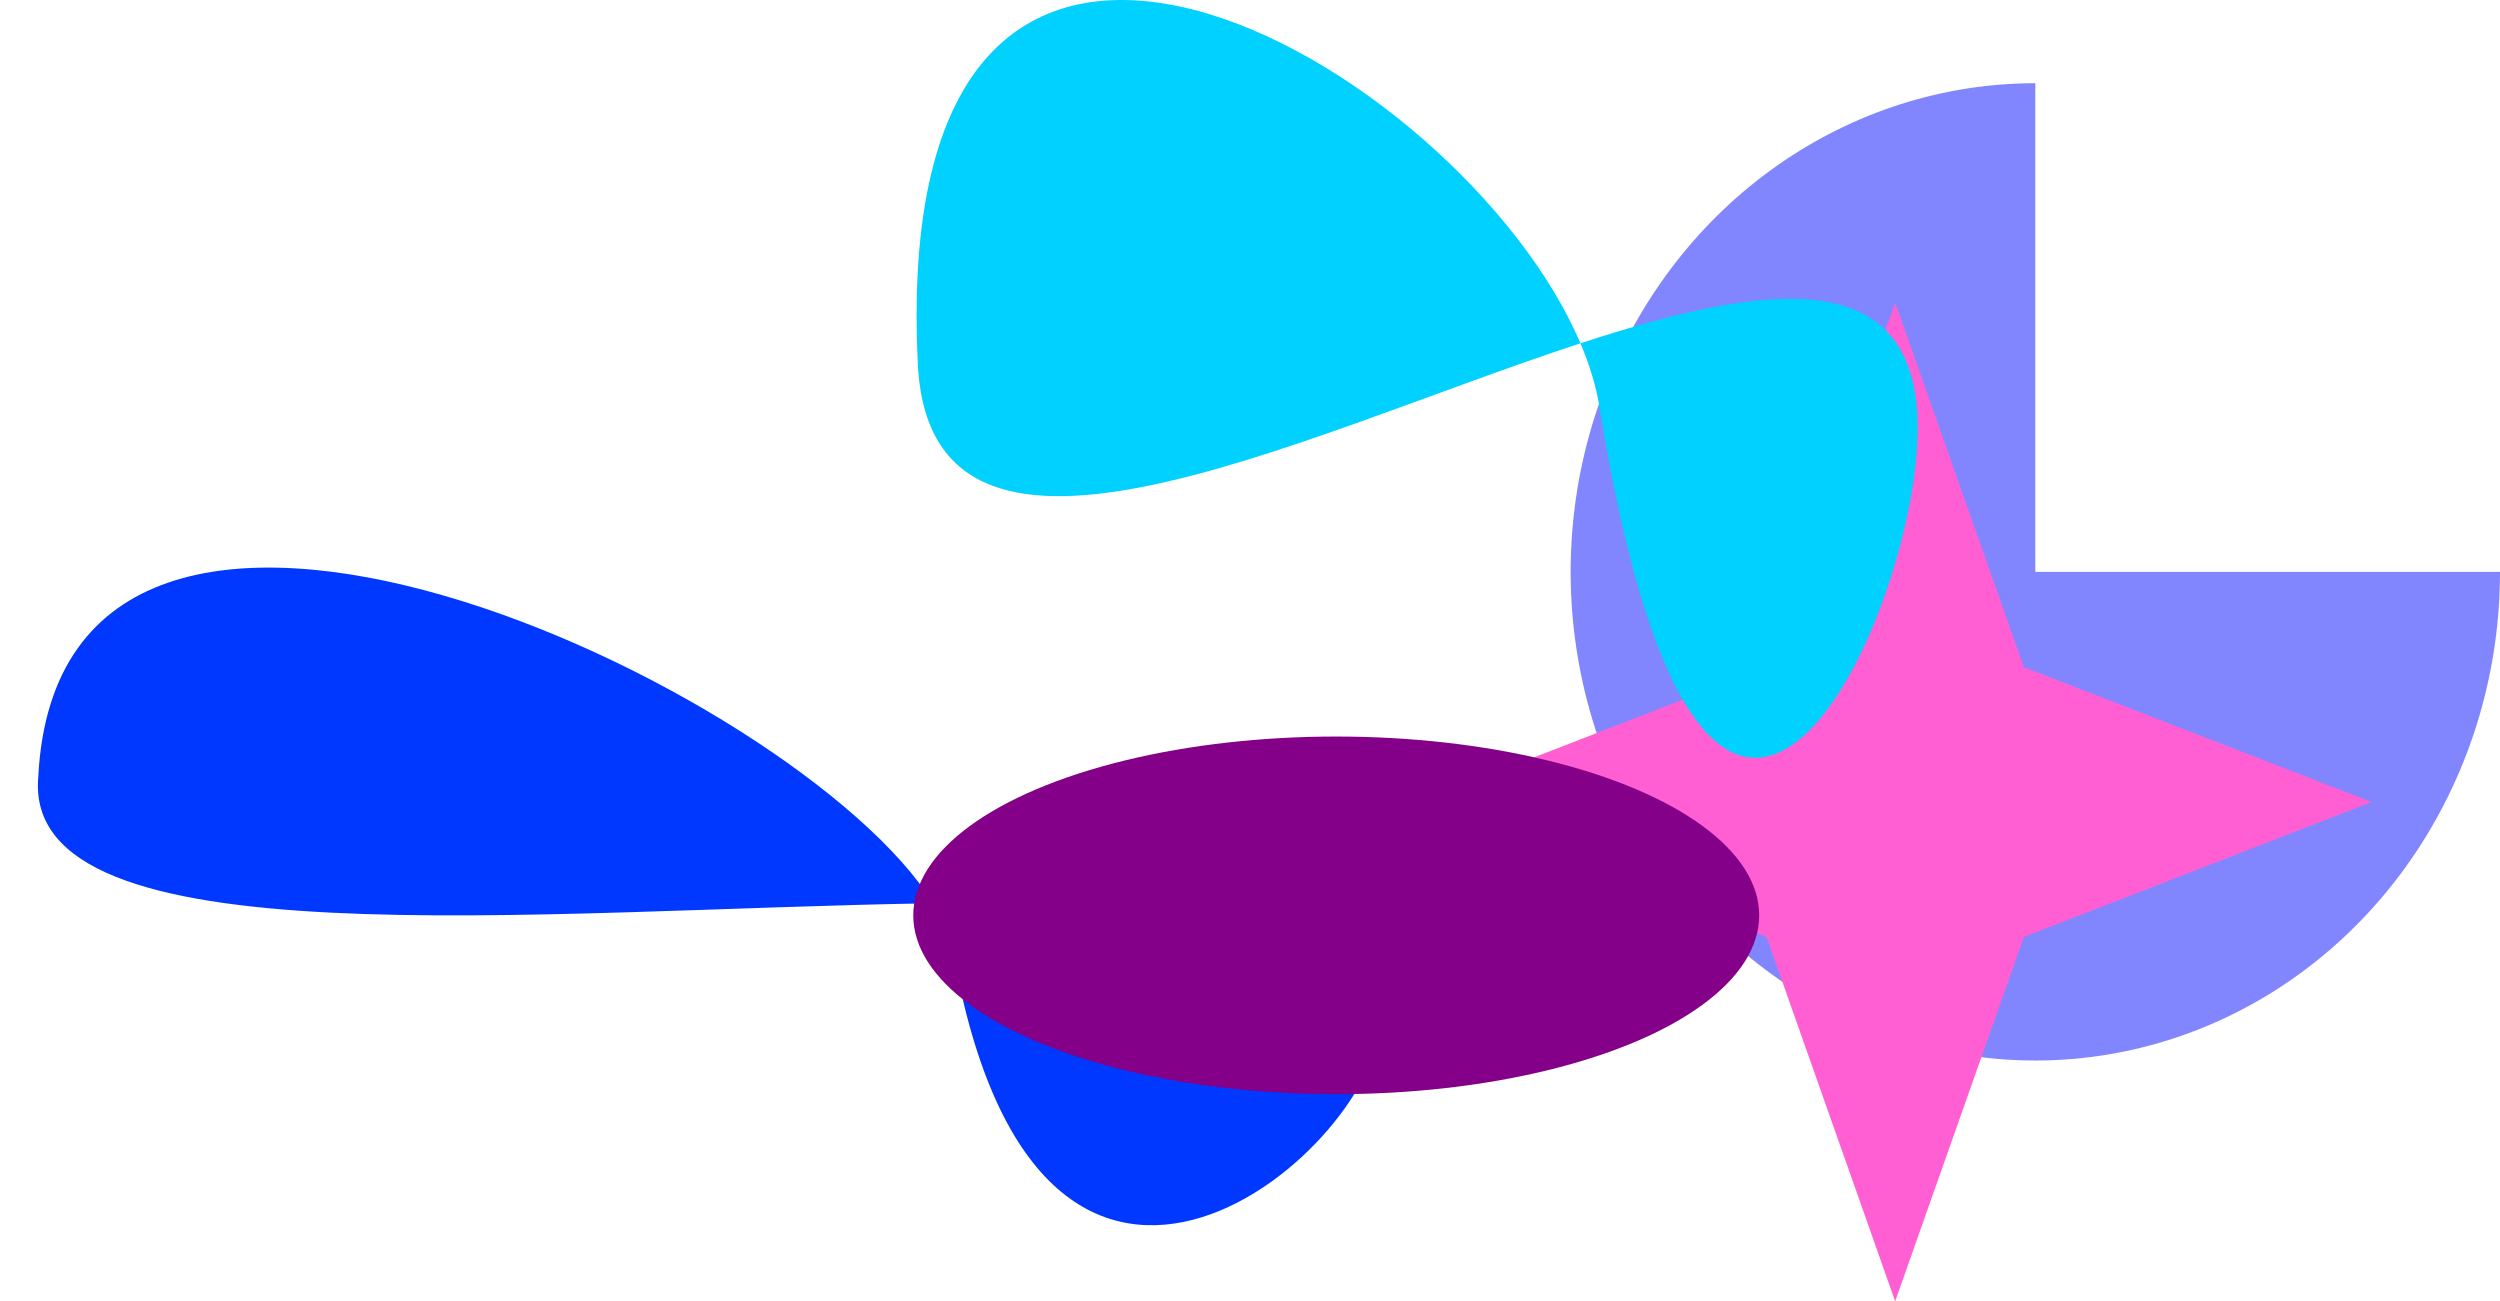 <svg width="1437" height="748" viewBox="0 0 1437 748" fill="none" xmlns="http://www.w3.org/2000/svg">
<path d="M21.991 446.726C34.569 196.232 459.062 394.57 536.367 519.197C676.428 517.089 790.967 525.642 793.633 583.683C797.001 657.018 597.682 832.166 547.708 546.464C546.222 537.973 542.326 528.804 536.367 519.197C308.351 522.628 12.697 554.314 21.991 446.726Z" fill="#0038FF"/>
<path d="M1437 328.713C1437 384.266 1421.34 438.571 1391.99 484.762C1362.64 530.953 1320.92 566.954 1272.12 588.213C1223.31 609.473 1169.61 615.035 1117.8 604.197C1065.99 593.359 1018.39 566.608 981.04 527.326C943.686 488.044 918.248 437.996 907.942 383.51C897.636 329.024 902.925 272.548 923.141 221.224C943.357 169.9 977.591 126.032 1021.51 95.168C1065.44 64.305 1117.08 47.831 1169.9 47.831L1169.9 328.713H1437Z" fill="#8186FF"/>
<path d="M1089.34 174.024L1163.3 383.499L1363.15 461.012L1163.3 538.525L1089.34 748L1015.39 538.525L815.536 461.012L1015.39 383.499L1089.34 174.024Z" fill="#FF5FD2"/>
<path d="M527.383 204.998C512.05 -155.083 840.053 36.221 908.435 197.327C1010.06 164.079 1094.17 151.551 1101.78 233.779C1111.39 337.675 983.596 630.583 919.345 233.779C917.435 221.986 913.707 209.746 908.435 197.327C742.995 251.454 531.14 360.494 527.383 204.998Z" fill="#00D1FF"/>
<ellipse cx="768.063" cy="526.144" rx="243.119" ry="102.786" fill="#850088"/>
</svg>
